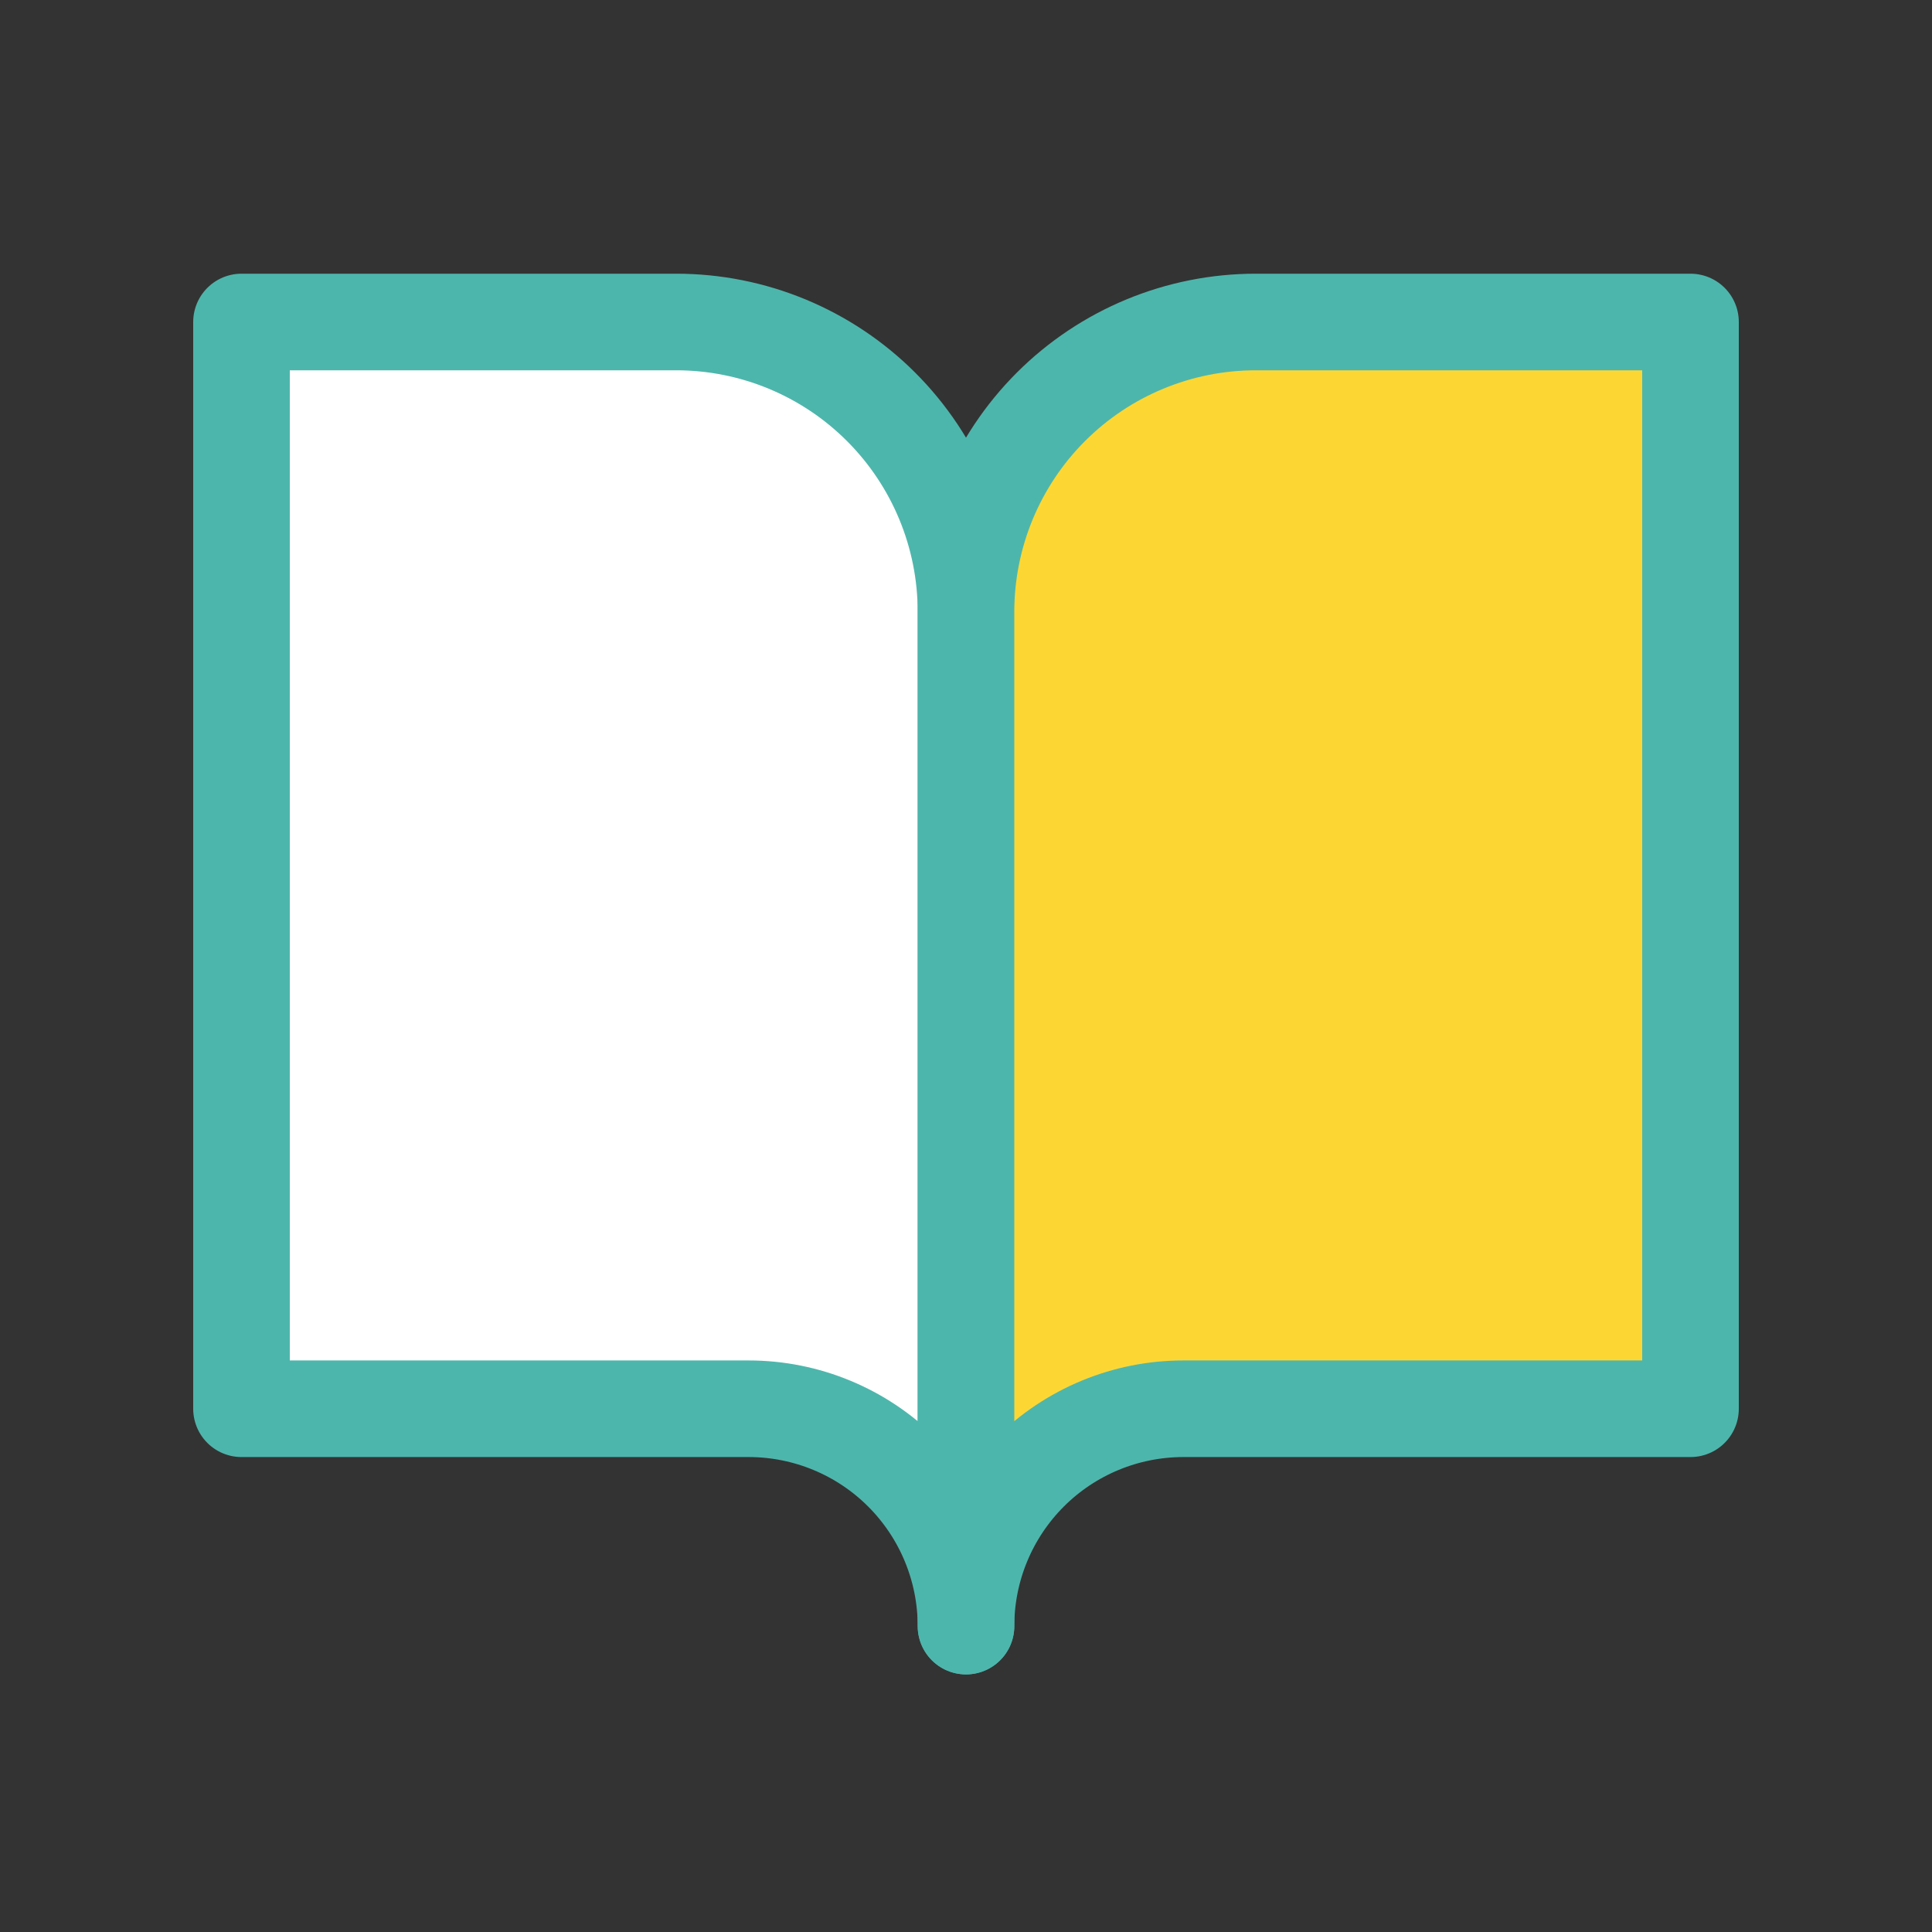 <svg width="30" height="30" viewBox="0 0 30 30" fill="none" xmlns="http://www.w3.org/2000/svg">
<rect x="0" y="0" width="30" height="30" fill="#333333" stroke="none"/>
<path d="M3.75 5H10.5C11.694 5 12.838 5.474 13.682 6.318C14.526 7.162 15 8.307 15 9.5V25.25C15 24.355 14.644 23.496 14.011 22.863C13.379 22.231 12.52 21.875 11.625 21.875H3.75V5Z" fill="white" stroke="#4DB6AC" stroke-width="1.5" stroke-linecap="round" stroke-linejoin="round"/>
<path d="M26.25 5H19.5C18.306 5 17.162 5.474 16.318 6.318C15.474 7.162 15 8.307 15 9.5V25.25C15 24.355 15.356 23.496 15.989 22.863C16.621 22.231 17.48 21.875 18.375 21.875H26.25V5Z" fill="#FCD734" stroke="#4DB6AC" stroke-width="1.5" stroke-linecap="round" stroke-linejoin="round"/>
</svg>

